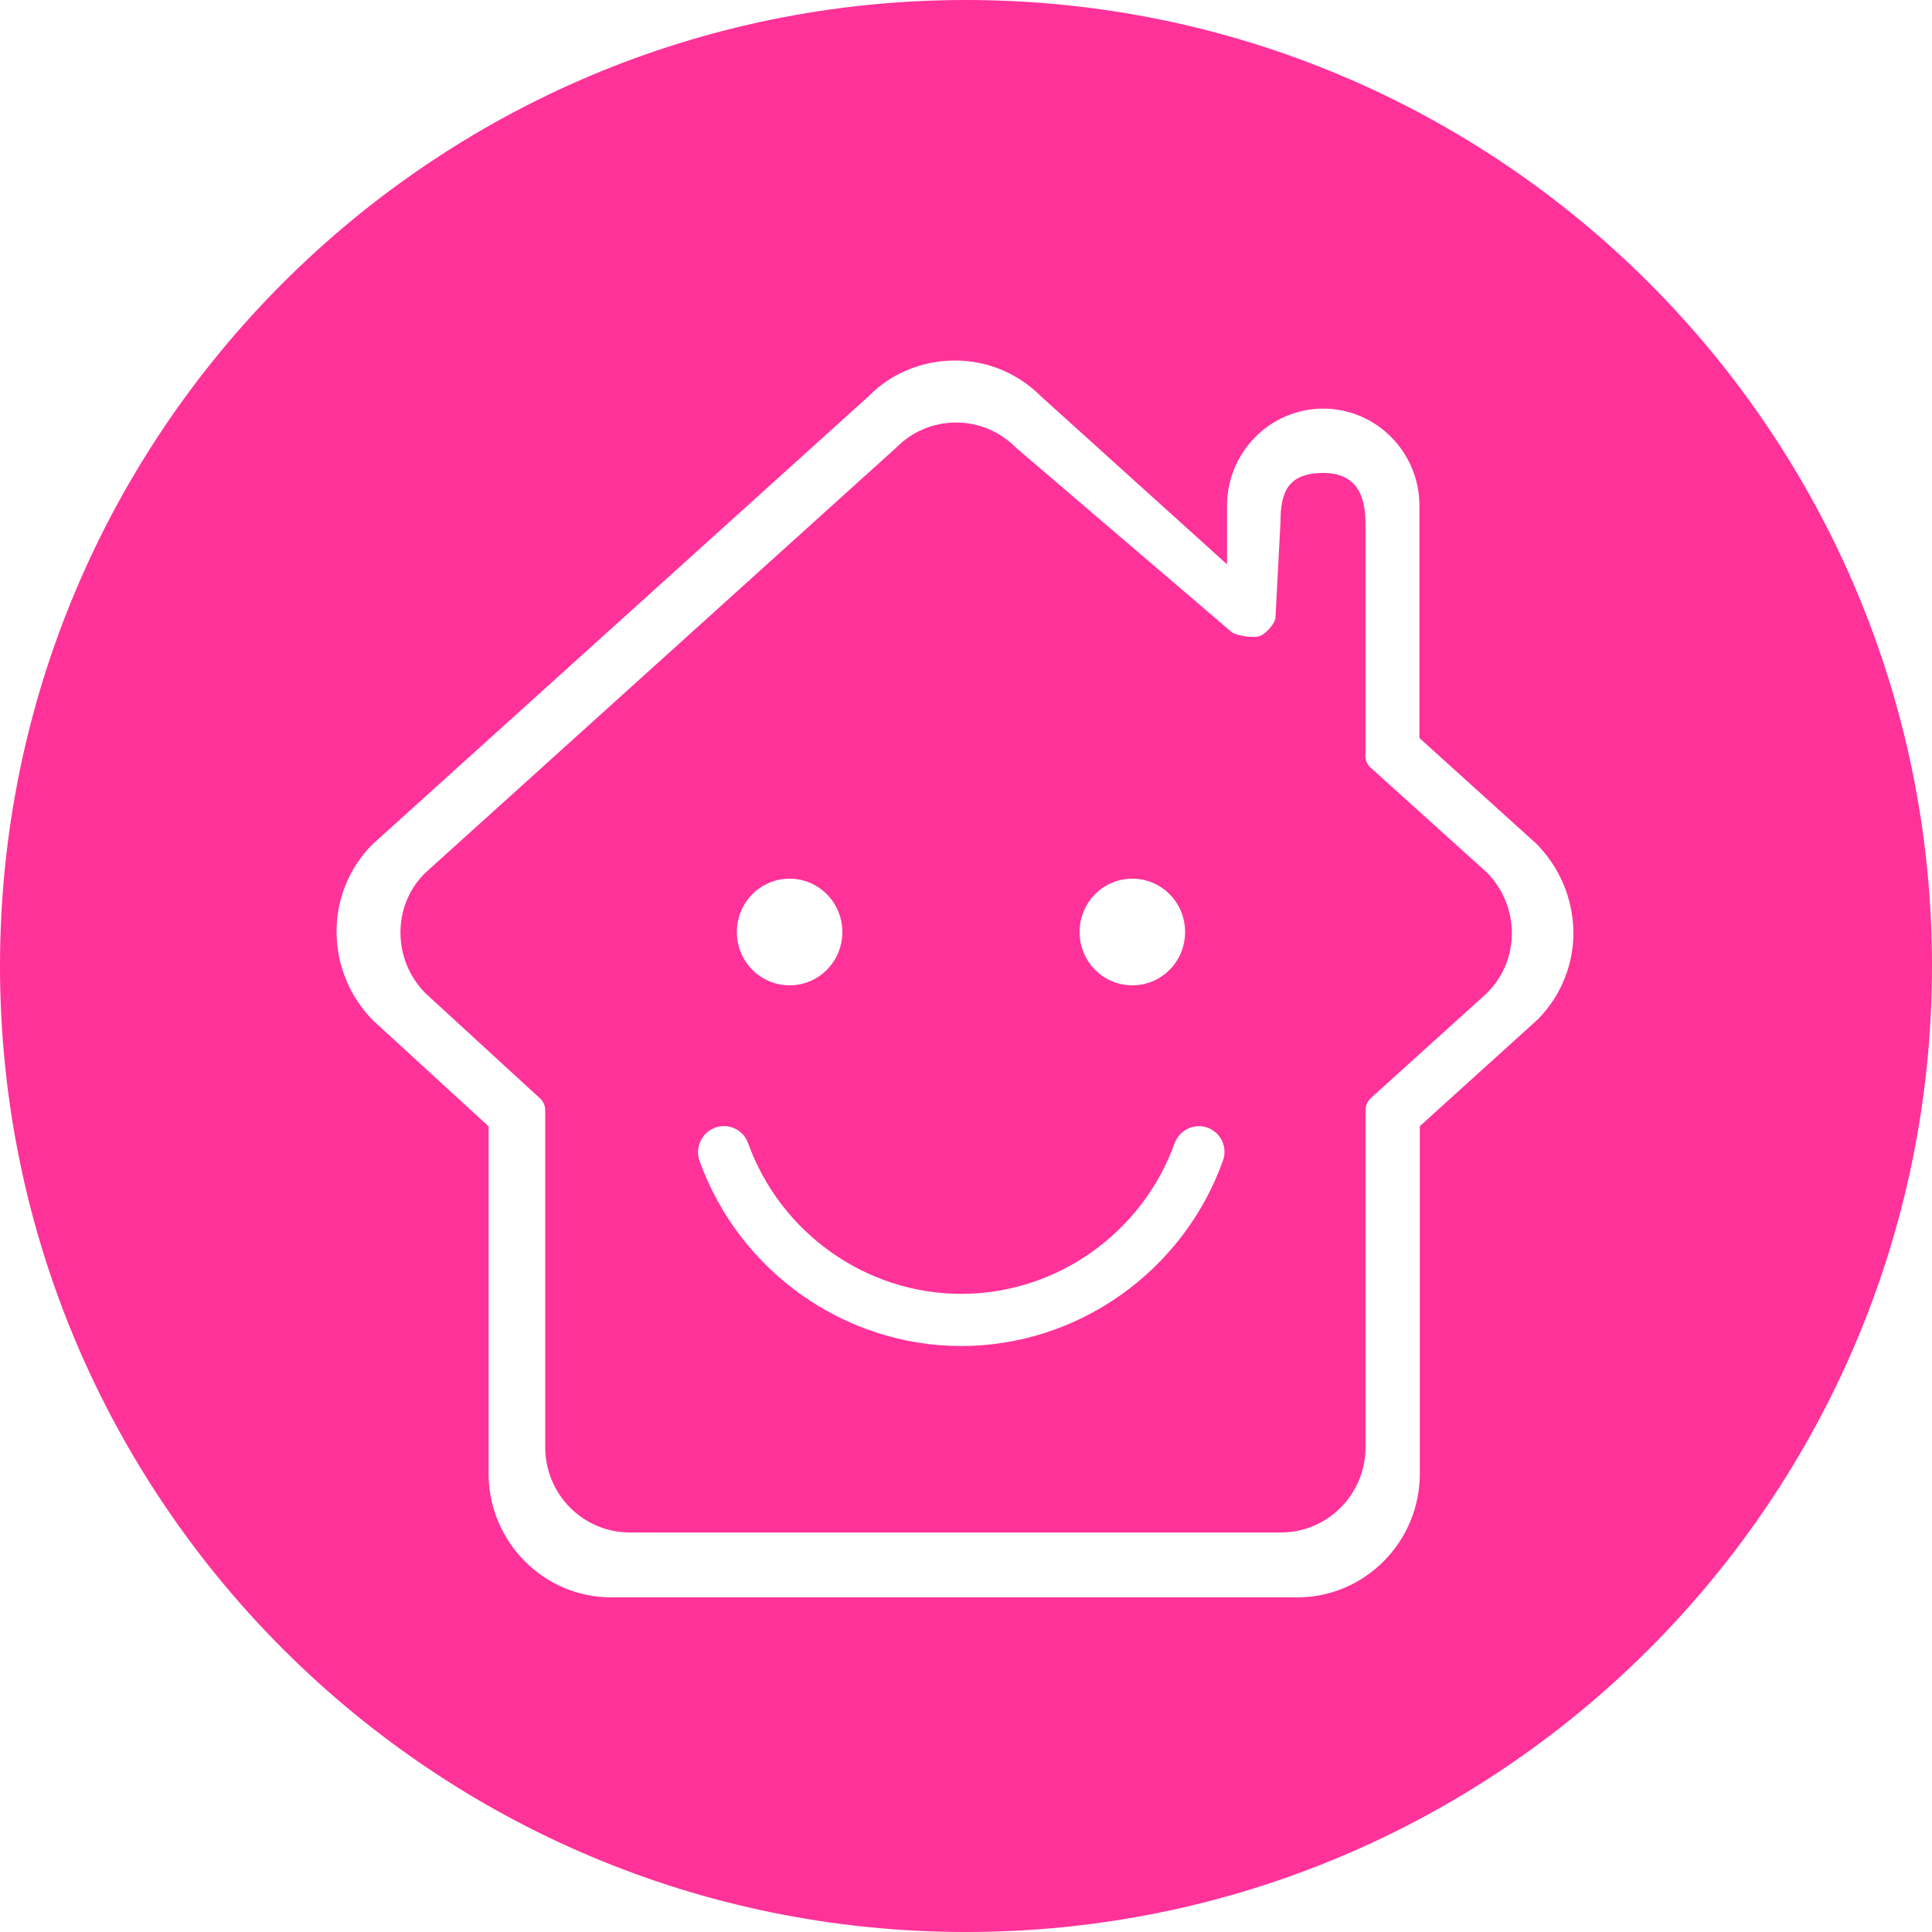 <?xml version="1.0" standalone="no"?><!DOCTYPE svg PUBLIC "-//W3C//DTD SVG 1.1//EN" "http://www.w3.org/Graphics/SVG/1.1/DTD/svg11.dtd"><svg t="1514648887295" class="icon" style="" viewBox="0 0 1024 1024" version="1.1" xmlns="http://www.w3.org/2000/svg" p-id="11047" data-spm-anchor-id="a313x.7781069.0.i14" xmlns:xlink="http://www.w3.org/1999/xlink" width="200" height="200"><defs><style type="text/css"></style></defs><path d="M512 1024C229.274 1024 0 794.726 0 512 0 229.171 229.274 0 512 0s512 229.171 512 512c0 282.726-229.274 512-512 512z m302.285-576.819L752.333 391.168V268.083c0-28.365-22.835-51.507-50.995-51.507-28.16 0-50.995 23.142-50.995 51.507v31.027l-98.304-88.781c-12.288-12.39-28.57-19.251-45.978-19.251-17.101 0-33.69 6.758-45.363 18.637l-0.205 0.205-263.27 237.773c-12.186 12.39-18.944 28.877-18.842 46.387 0.102 17.613 6.963 34.202 19.354 46.797l61.235 56.115v184.013c0 36.147 29.184 65.638 65.024 65.638h363.52c35.84 0 65.024-29.389 65.024-65.638V596.89l62.566-56.627c12.186-12.39 18.944-28.877 18.842-46.387-0.307-17.51-7.168-34.099-19.661-46.694z m-25.907 78.95l-61.85 55.91c-1.741 1.638-2.765 3.891-2.765 6.349v178.688c0 24.883-20.07 45.158-44.749 45.158H333.722c-24.678 0-44.749-20.275-44.749-45.158V588.39c0-2.355-1.024-4.71-2.765-6.246l-60.723-55.706c-17.408-17.613-17.715-46.08-0.512-63.386l0.205-0.205 250.061-225.792c8.397-8.499 19.661-13.107 31.539-13.107 12.083 0 23.142 4.71 32.051 13.619l113.766 97.28c2.355 2.15 12.288 3.584 15.462 2.15 3.584-1.638 7.987-7.066 7.987-9.83v-0.205l2.662-50.586c0-15.462 3.891-25.702 22.733-25.702 22.323 0 22.323 19.763 22.323 29.184V399.36c-0.41 2.765 0.614 5.632 2.662 7.475l61.645 55.603c17.408 17.613 17.715 46.08 0.512 63.386l-0.205 0.307z m-369.869-60.416c-15.462 0-27.955 12.595-27.955 28.262s12.493 28.262 27.955 28.262c15.462 0 27.955-12.595 27.955-28.262s-12.595-28.262-27.955-28.262z m181.658 0c-15.462 0-27.955 12.595-27.955 28.262S584.704 522.24 600.166 522.24c15.462 0 27.955-12.595 27.955-28.262s-12.493-28.262-27.955-28.262z m39.936 131.994c-7.066-2.56-14.95 1.126-17.51 8.192-17.203 47.718-62.669 79.872-113.05 79.872s-95.744-32.051-113.05-79.872c-2.56-7.168-10.445-10.854-17.51-8.192-7.066 2.56-10.752 10.547-8.192 17.715 21.197 58.573 76.902 97.997 138.65 97.997 61.747 0 117.555-39.424 138.65-97.997 2.765-7.168-0.922-15.053-7.987-17.715z" fill="#FF329A" p-id="11048" data-spm-anchor-id="a313x.7781069.0.i12" class=""></path></svg>